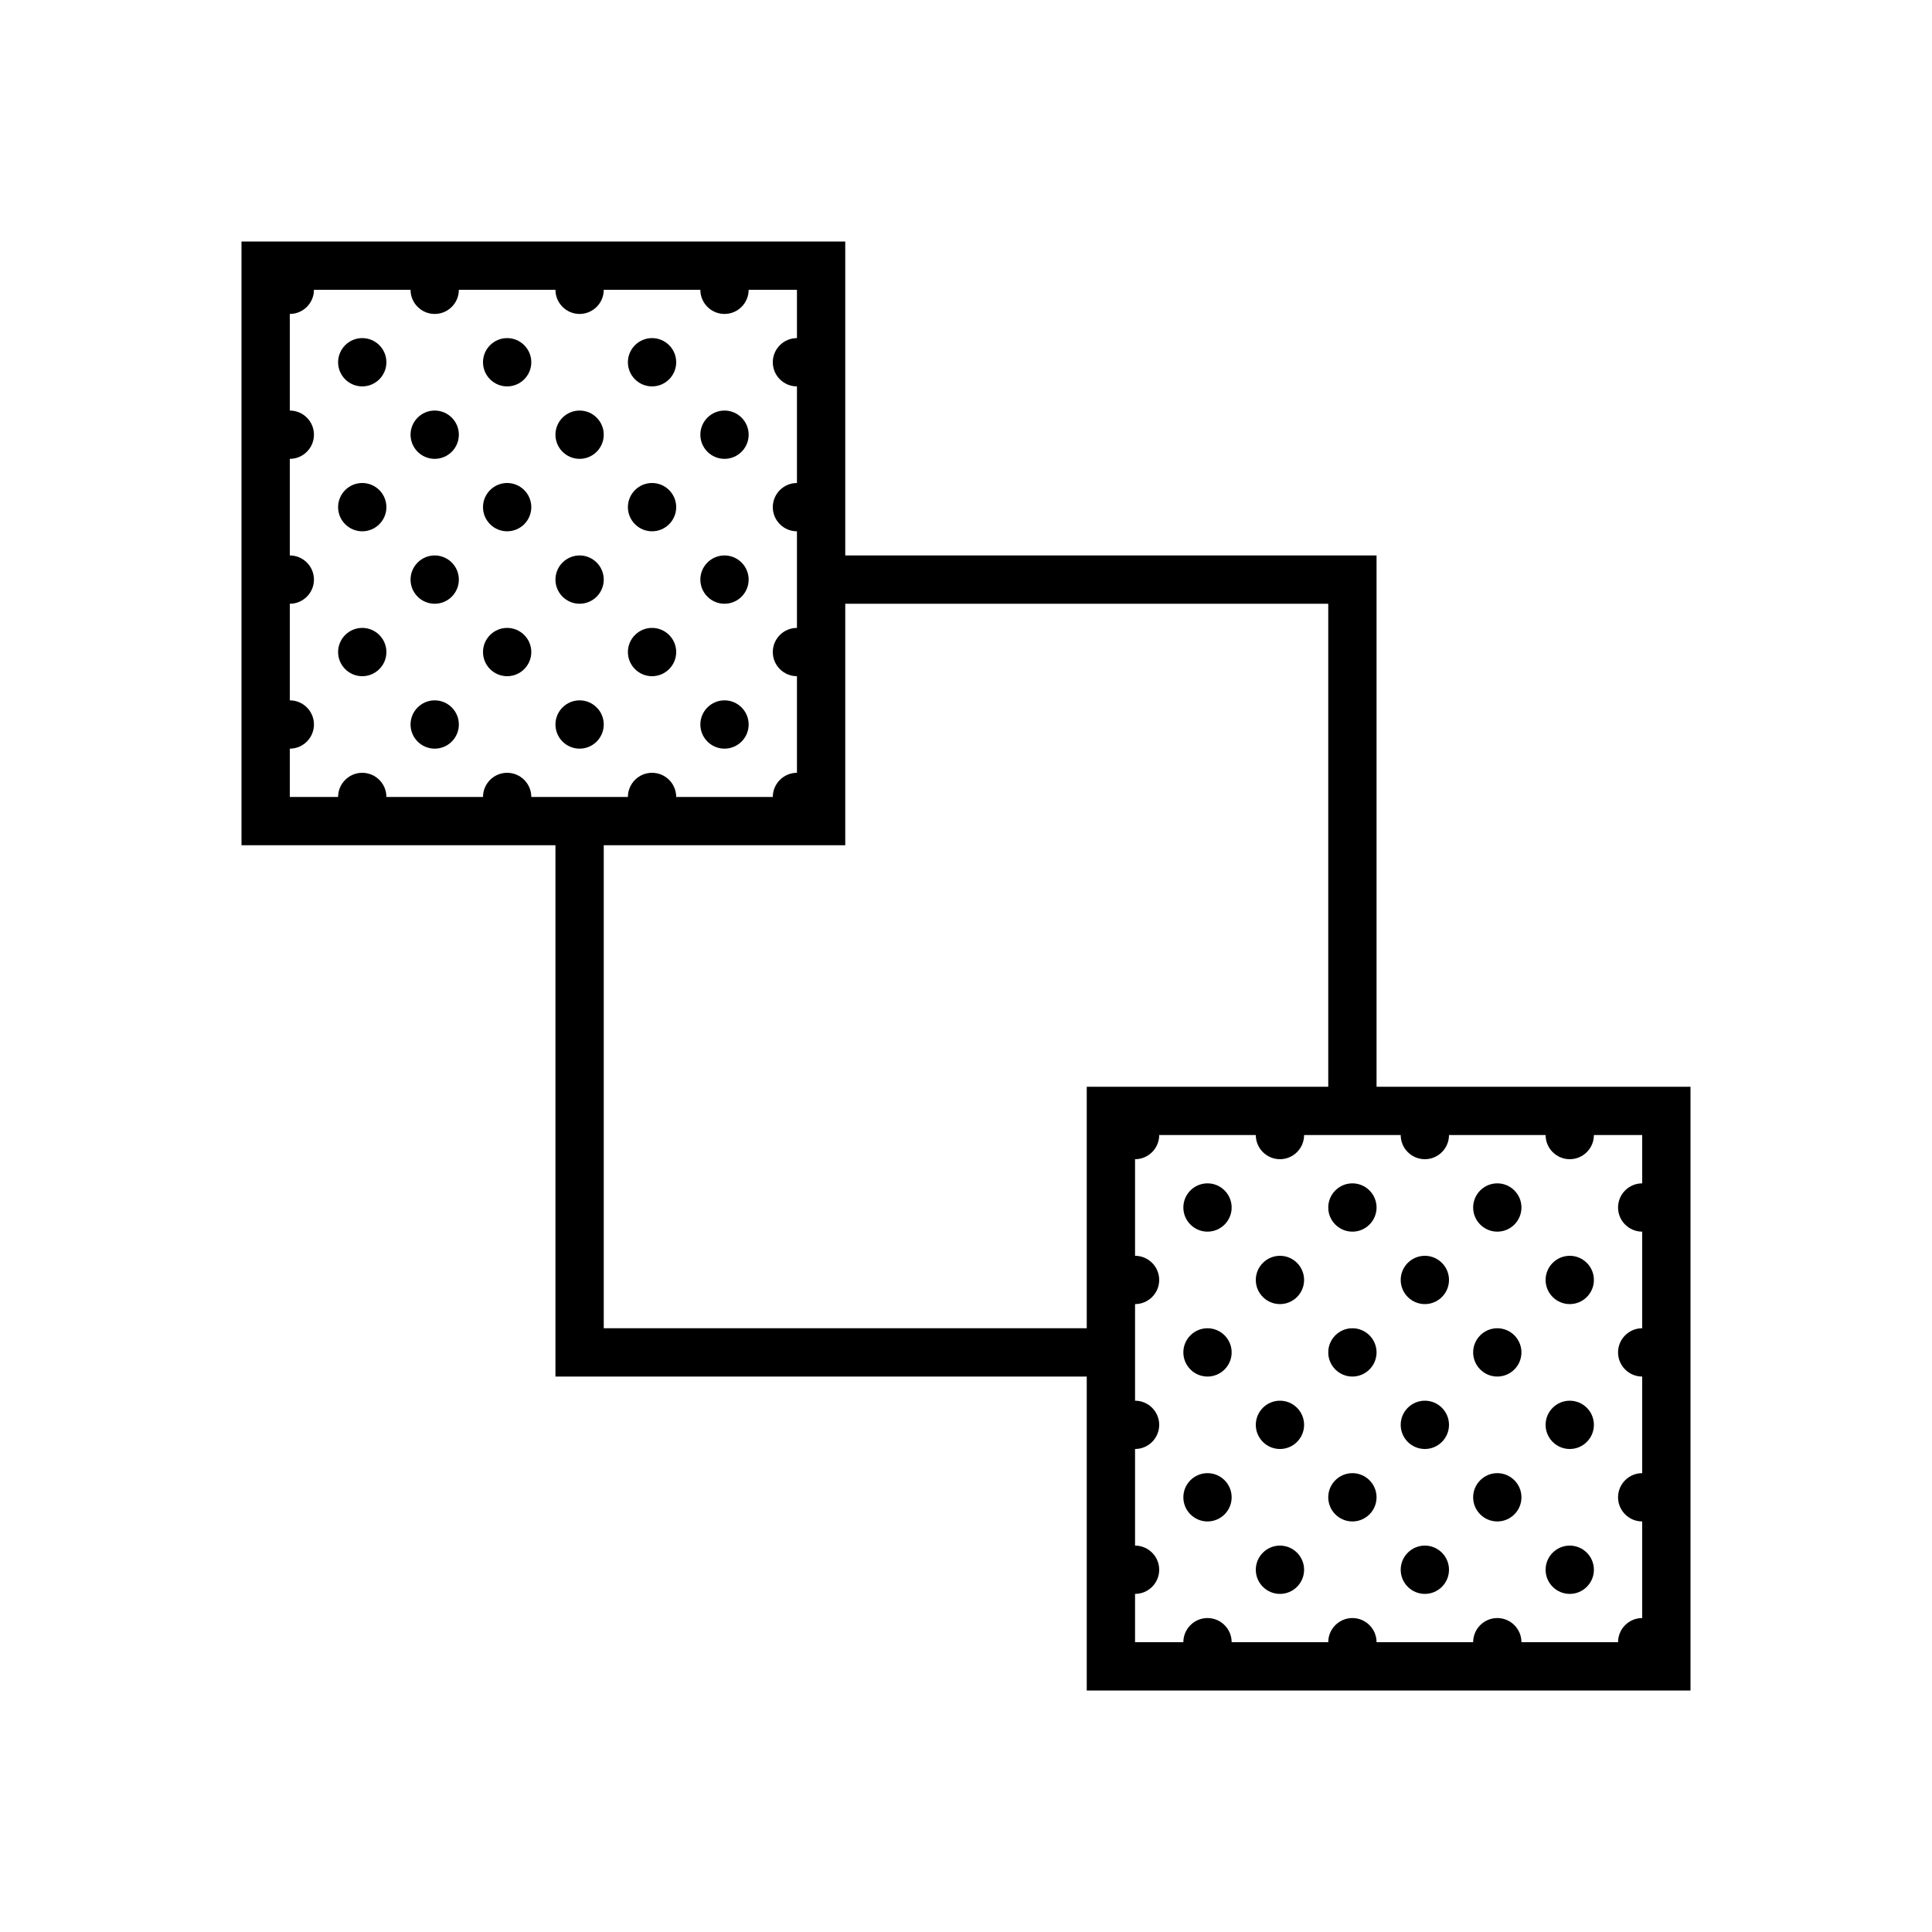 <svg xmlns="http://www.w3.org/2000/svg" viewBox="0 0 80 80"><path d="M 10 10 L 10 35 L 23 35 L 23 57 L 45 57 L 45 70 L 70 70 L 70 45 L 57 45 L 57 23 L 35 23 L 35 10 Z M 13 12 L 17 12 C 17 12.551 17.449 13 18 13 C 18.551 13 19 12.551 19 12 L 23 12 C 23 12.551 23.449 13 24 13 C 24.551 13 25 12.551 25 12 L 29 12 C 29 12.551 29.449 13 30 13 C 30.551 13 31 12.551 31 12 L 33 12 L 33 14 C 32.449 14 32 14.449 32 15 C 32 15.551 32.449 16 33 16 L 33 20 C 32.449 20 32 20.449 32 21 C 32 21.551 32.449 22 33 22 L 33 26 C 32.449 26 32 26.449 32 27 C 32 27.551 32.449 28 33 28 L 33 32 C 32.449 32 32 32.449 32 33 L 28 33 C 28 32.449 27.551 32 27 32 C 26.449 32 26 32.449 26 33 L 22 33 C 22 32.449 21.551 32 21 32 C 20.449 32 20 32.449 20 33 L 16 33 C 16 32.449 15.551 32 15 32 C 14.449 32 14 32.449 14 33 L 12 33 L 12 31 C 12.551 31 13 30.551 13 30 C 13 29.449 12.551 29 12 29 L 12 25 C 12.551 25 13 24.551 13 24 C 13 23.449 12.551 23 12 23 L 12 19 C 12.551 19 13 18.551 13 18 C 13 17.449 12.551 17 12 17 L 12 13 C 12.551 13 13 12.551 13 12 Z M 15 14 C 14.449 14 14 14.449 14 15 C 14 15.551 14.449 16 15 16 C 15.551 16 16 15.551 16 15 C 16 14.449 15.551 14 15 14 Z M 21 14 C 20.449 14 20 14.449 20 15 C 20 15.551 20.449 16 21 16 C 21.551 16 22 15.551 22 15 C 22 14.449 21.551 14 21 14 Z M 27 14 C 26.449 14 26 14.449 26 15 C 26 15.551 26.449 16 27 16 C 27.551 16 28 15.551 28 15 C 28 14.449 27.551 14 27 14 Z M 18 17 C 17.449 17 17 17.449 17 18 C 17 18.551 17.449 19 18 19 C 18.551 19 19 18.551 19 18 C 19 17.449 18.551 17 18 17 Z M 24 17 C 23.449 17 23 17.449 23 18 C 23 18.551 23.449 19 24 19 C 24.551 19 25 18.551 25 18 C 25 17.449 24.551 17 24 17 Z M 30 17 C 29.449 17 29 17.449 29 18 C 29 18.551 29.449 19 30 19 C 30.551 19 31 18.551 31 18 C 31 17.449 30.551 17 30 17 Z M 15 20 C 14.449 20 14 20.449 14 21 C 14 21.551 14.449 22 15 22 C 15.551 22 16 21.551 16 21 C 16 20.449 15.551 20 15 20 Z M 21 20 C 20.449 20 20 20.449 20 21 C 20 21.551 20.449 22 21 22 C 21.551 22 22 21.551 22 21 C 22 20.449 21.551 20 21 20 Z M 27 20 C 26.449 20 26 20.449 26 21 C 26 21.551 26.449 22 27 22 C 27.551 22 28 21.551 28 21 C 28 20.449 27.551 20 27 20 Z M 18 23 C 17.449 23 17 23.449 17 24 C 17 24.551 17.449 25 18 25 C 18.551 25 19 24.551 19 24 C 19 23.449 18.551 23 18 23 Z M 24 23 C 23.449 23 23 23.449 23 24 C 23 24.551 23.449 25 24 25 C 24.551 25 25 24.551 25 24 C 25 23.449 24.551 23 24 23 Z M 30 23 C 29.449 23 29 23.449 29 24 C 29 24.551 29.449 25 30 25 C 30.551 25 31 24.551 31 24 C 31 23.449 30.551 23 30 23 Z M 35 25 L 55 25 L 55 45 L 45 45 L 45 55 L 25 55 L 25 35 L 35 35 Z M 15 26 C 14.449 26 14 26.449 14 27 C 14 27.551 14.449 28 15 28 C 15.551 28 16 27.551 16 27 C 16 26.449 15.551 26 15 26 Z M 21 26 C 20.449 26 20 26.449 20 27 C 20 27.551 20.449 28 21 28 C 21.551 28 22 27.551 22 27 C 22 26.449 21.551 26 21 26 Z M 27 26 C 26.449 26 26 26.449 26 27 C 26 27.551 26.449 28 27 28 C 27.551 28 28 27.551 28 27 C 28 26.449 27.551 26 27 26 Z M 18 29 C 17.449 29 17 29.449 17 30 C 17 30.551 17.449 31 18 31 C 18.551 31 19 30.551 19 30 C 19 29.449 18.551 29 18 29 Z M 24 29 C 23.449 29 23 29.449 23 30 C 23 30.551 23.449 31 24 31 C 24.551 31 25 30.551 25 30 C 25 29.449 24.551 29 24 29 Z M 30 29 C 29.449 29 29 29.449 29 30 C 29 30.551 29.449 31 30 31 C 30.551 31 31 30.551 31 30 C 31 29.449 30.551 29 30 29 Z M 48 47 L 52 47 C 52 47.551 52.449 48 53 48 C 53.551 48 54 47.551 54 47 L 58 47 C 58 47.551 58.449 48 59 48 C 59.551 48 60 47.551 60 47 L 64 47 C 64 47.551 64.449 48 65 48 C 65.551 48 66 47.551 66 47 L 68 47 L 68 49 C 67.449 49 67 49.449 67 50 C 67 50.551 67.449 51 68 51 L 68 55 C 67.449 55 67 55.449 67 56 C 67 56.551 67.449 57 68 57 L 68 61 C 67.449 61 67 61.449 67 62 C 67 62.551 67.449 63 68 63 L 68 67 C 67.449 67 67 67.449 67 68 L 63 68 C 63 67.449 62.551 67 62 67 C 61.449 67 61 67.449 61 68 L 57 68 C 57 67.449 56.551 67 56 67 C 55.449 67 55 67.449 55 68 L 51 68 C 51 67.449 50.551 67 50 67 C 49.449 67 49 67.449 49 68 L 47 68 L 47 66 C 47.551 66 48 65.551 48 65 C 48 64.449 47.551 64 47 64 L 47 60 C 47.551 60 48 59.551 48 59 C 48 58.449 47.551 58 47 58 L 47 54 C 47.551 54 48 53.551 48 53 C 48 52.449 47.551 52 47 52 L 47 48 C 47.551 48 48 47.551 48 47 Z M 50 49 C 49.449 49 49 49.449 49 50 C 49 50.551 49.449 51 50 51 C 50.551 51 51 50.551 51 50 C 51 49.449 50.551 49 50 49 Z M 56 49 C 55.449 49 55 49.449 55 50 C 55 50.551 55.449 51 56 51 C 56.551 51 57 50.551 57 50 C 57 49.449 56.551 49 56 49 Z M 62 49 C 61.449 49 61 49.449 61 50 C 61 50.551 61.449 51 62 51 C 62.551 51 63 50.551 63 50 C 63 49.449 62.551 49 62 49 Z M 53 52 C 52.449 52 52 52.449 52 53 C 52 53.551 52.449 54 53 54 C 53.551 54 54 53.551 54 53 C 54 52.449 53.551 52 53 52 Z M 59 52 C 58.449 52 58 52.449 58 53 C 58 53.551 58.449 54 59 54 C 59.551 54 60 53.551 60 53 C 60 52.449 59.551 52 59 52 Z M 65 52 C 64.449 52 64 52.449 64 53 C 64 53.551 64.449 54 65 54 C 65.551 54 66 53.551 66 53 C 66 52.449 65.551 52 65 52 Z M 50 55 C 49.449 55 49 55.449 49 56 C 49 56.551 49.449 57 50 57 C 50.551 57 51 56.551 51 56 C 51 55.449 50.551 55 50 55 Z M 56 55 C 55.449 55 55 55.449 55 56 C 55 56.551 55.449 57 56 57 C 56.551 57 57 56.551 57 56 C 57 55.449 56.551 55 56 55 Z M 62 55 C 61.449 55 61 55.449 61 56 C 61 56.551 61.449 57 62 57 C 62.551 57 63 56.551 63 56 C 63 55.449 62.551 55 62 55 Z M 53 58 C 52.449 58 52 58.449 52 59 C 52 59.551 52.449 60 53 60 C 53.551 60 54 59.551 54 59 C 54 58.449 53.551 58 53 58 Z M 59 58 C 58.449 58 58 58.449 58 59 C 58 59.551 58.449 60 59 60 C 59.551 60 60 59.551 60 59 C 60 58.449 59.551 58 59 58 Z M 65 58 C 64.449 58 64 58.449 64 59 C 64 59.551 64.449 60 65 60 C 65.551 60 66 59.551 66 59 C 66 58.449 65.551 58 65 58 Z M 50 61 C 49.449 61 49 61.449 49 62 C 49 62.551 49.449 63 50 63 C 50.551 63 51 62.551 51 62 C 51 61.449 50.551 61 50 61 Z M 56 61 C 55.449 61 55 61.449 55 62 C 55 62.551 55.449 63 56 63 C 56.551 63 57 62.551 57 62 C 57 61.449 56.551 61 56 61 Z M 62 61 C 61.449 61 61 61.449 61 62 C 61 62.551 61.449 63 62 63 C 62.551 63 63 62.551 63 62 C 63 61.449 62.551 61 62 61 Z M 53 64 C 52.449 64 52 64.449 52 65 C 52 65.551 52.449 66 53 66 C 53.551 66 54 65.551 54 65 C 54 64.449 53.551 64 53 64 Z M 59 64 C 58.449 64 58 64.449 58 65 C 58 65.551 58.449 66 59 66 C 59.551 66 60 65.551 60 65 C 60 64.449 59.551 64 59 64 Z M 65 64 C 64.449 64 64 64.449 64 65 C 64 65.551 64.449 66 65 66 C 65.551 66 66 65.551 66 65 C 66 64.449 65.551 64 65 64 Z"></path></svg>